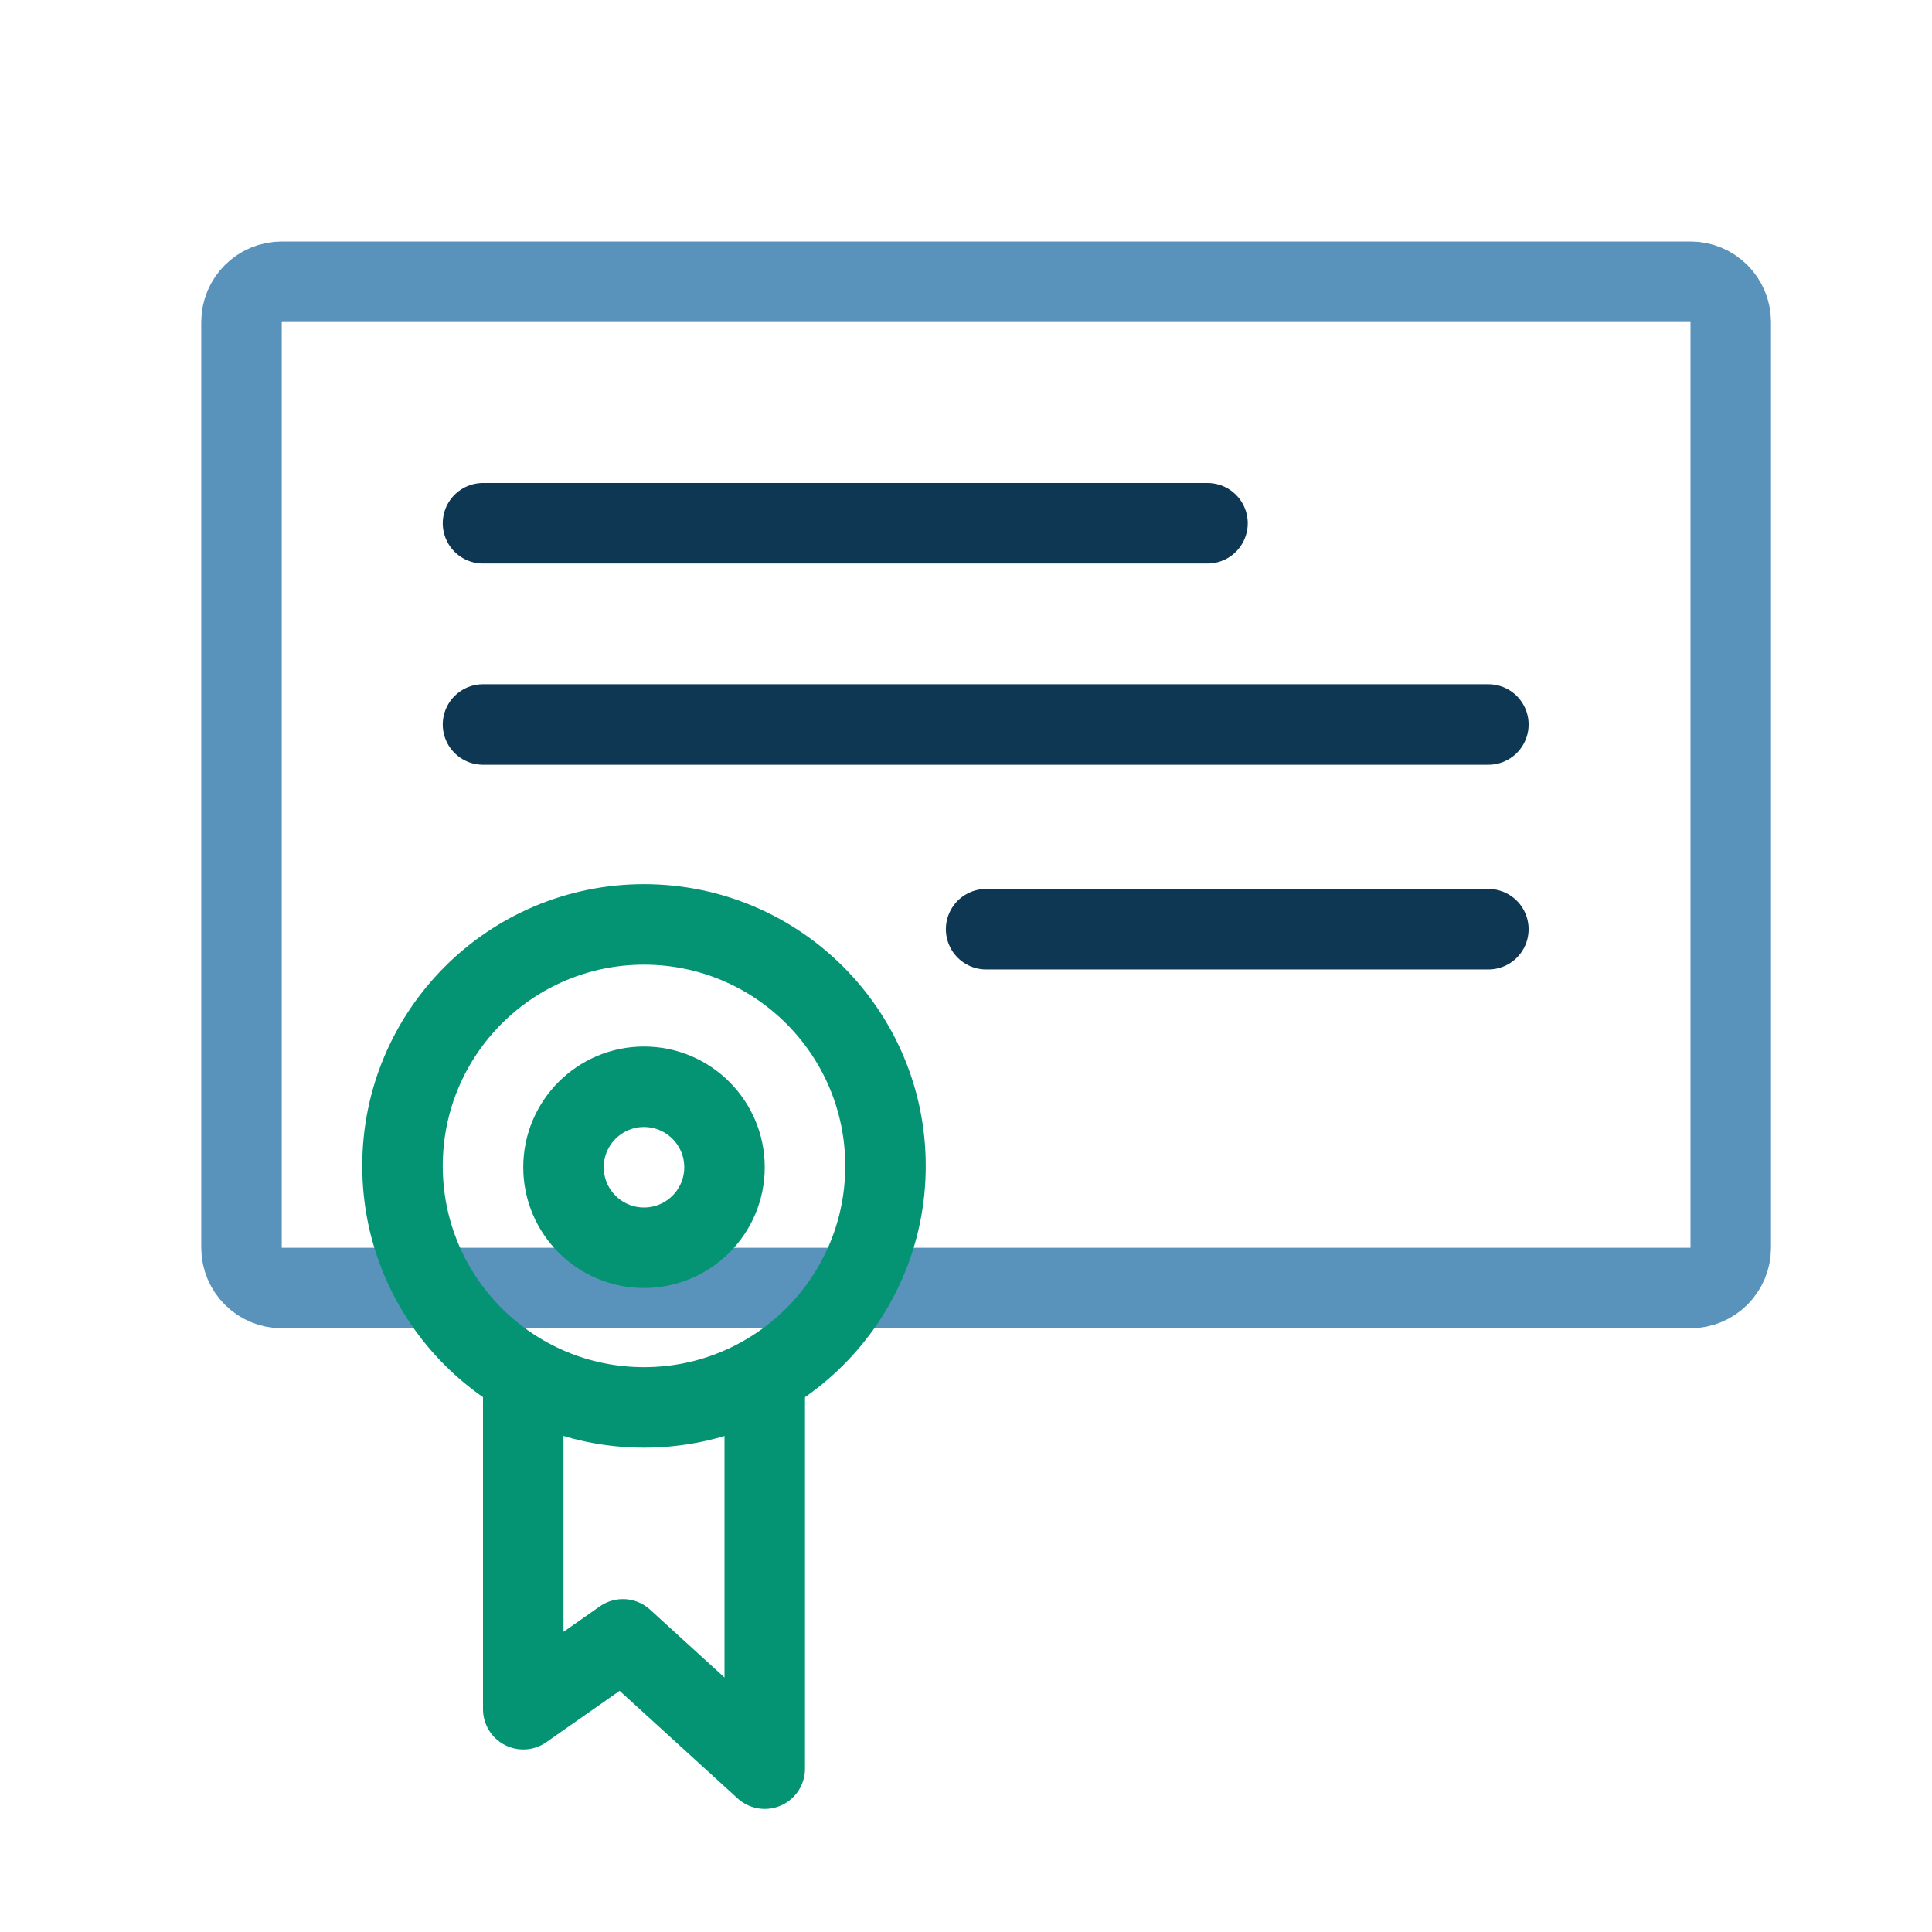 <svg xmlns="http://www.w3.org/2000/svg" width="48" height="48" viewBox="0 0 48 48">
  <g fill="none" fill-rule="evenodd">
    <path stroke="#5993BC" stroke-width="2" d="M7,32 L42,32 C42.552,32 43,31.552 43,31 L43,8 C43,7.448 42.552,7 42,7 L7,7 C6.448,7 6,7.448 6,8 L6,31 C6,31.552 6.448,32 7,32 Z"/>
    <path stroke="#0E3754" stroke-linecap="round" stroke-linejoin="round" stroke-width="2" d="M30 13L12 13M36.978 18L12 18M36.978 23.086L24.5 23.086"/>
    <g stroke="#049474" stroke-width="2" transform="translate(10 22)">
      <path d="M0,6.967 C0,10.281 2.687,12.967 6,12.967 C9.313,12.967 12,10.281 12,6.967 C12,3.654 9.313,0.967 6,0.967 C2.687,0.967 0,3.654 0,6.967 Z"/>
      <path d="M4,7 C4,8.104 4.896,9 6,9 C7.104,9 8,8.104 8,7 C8,5.896 7.104,5 6,5 C4.896,5 4,5.896 4,7 Z"/>
      <polyline stroke-linejoin="round" points="3 12.125 3 20.465 5.476 18.729 9 21.942 9 12.125"/>
    </g>
  </g>
</svg>
